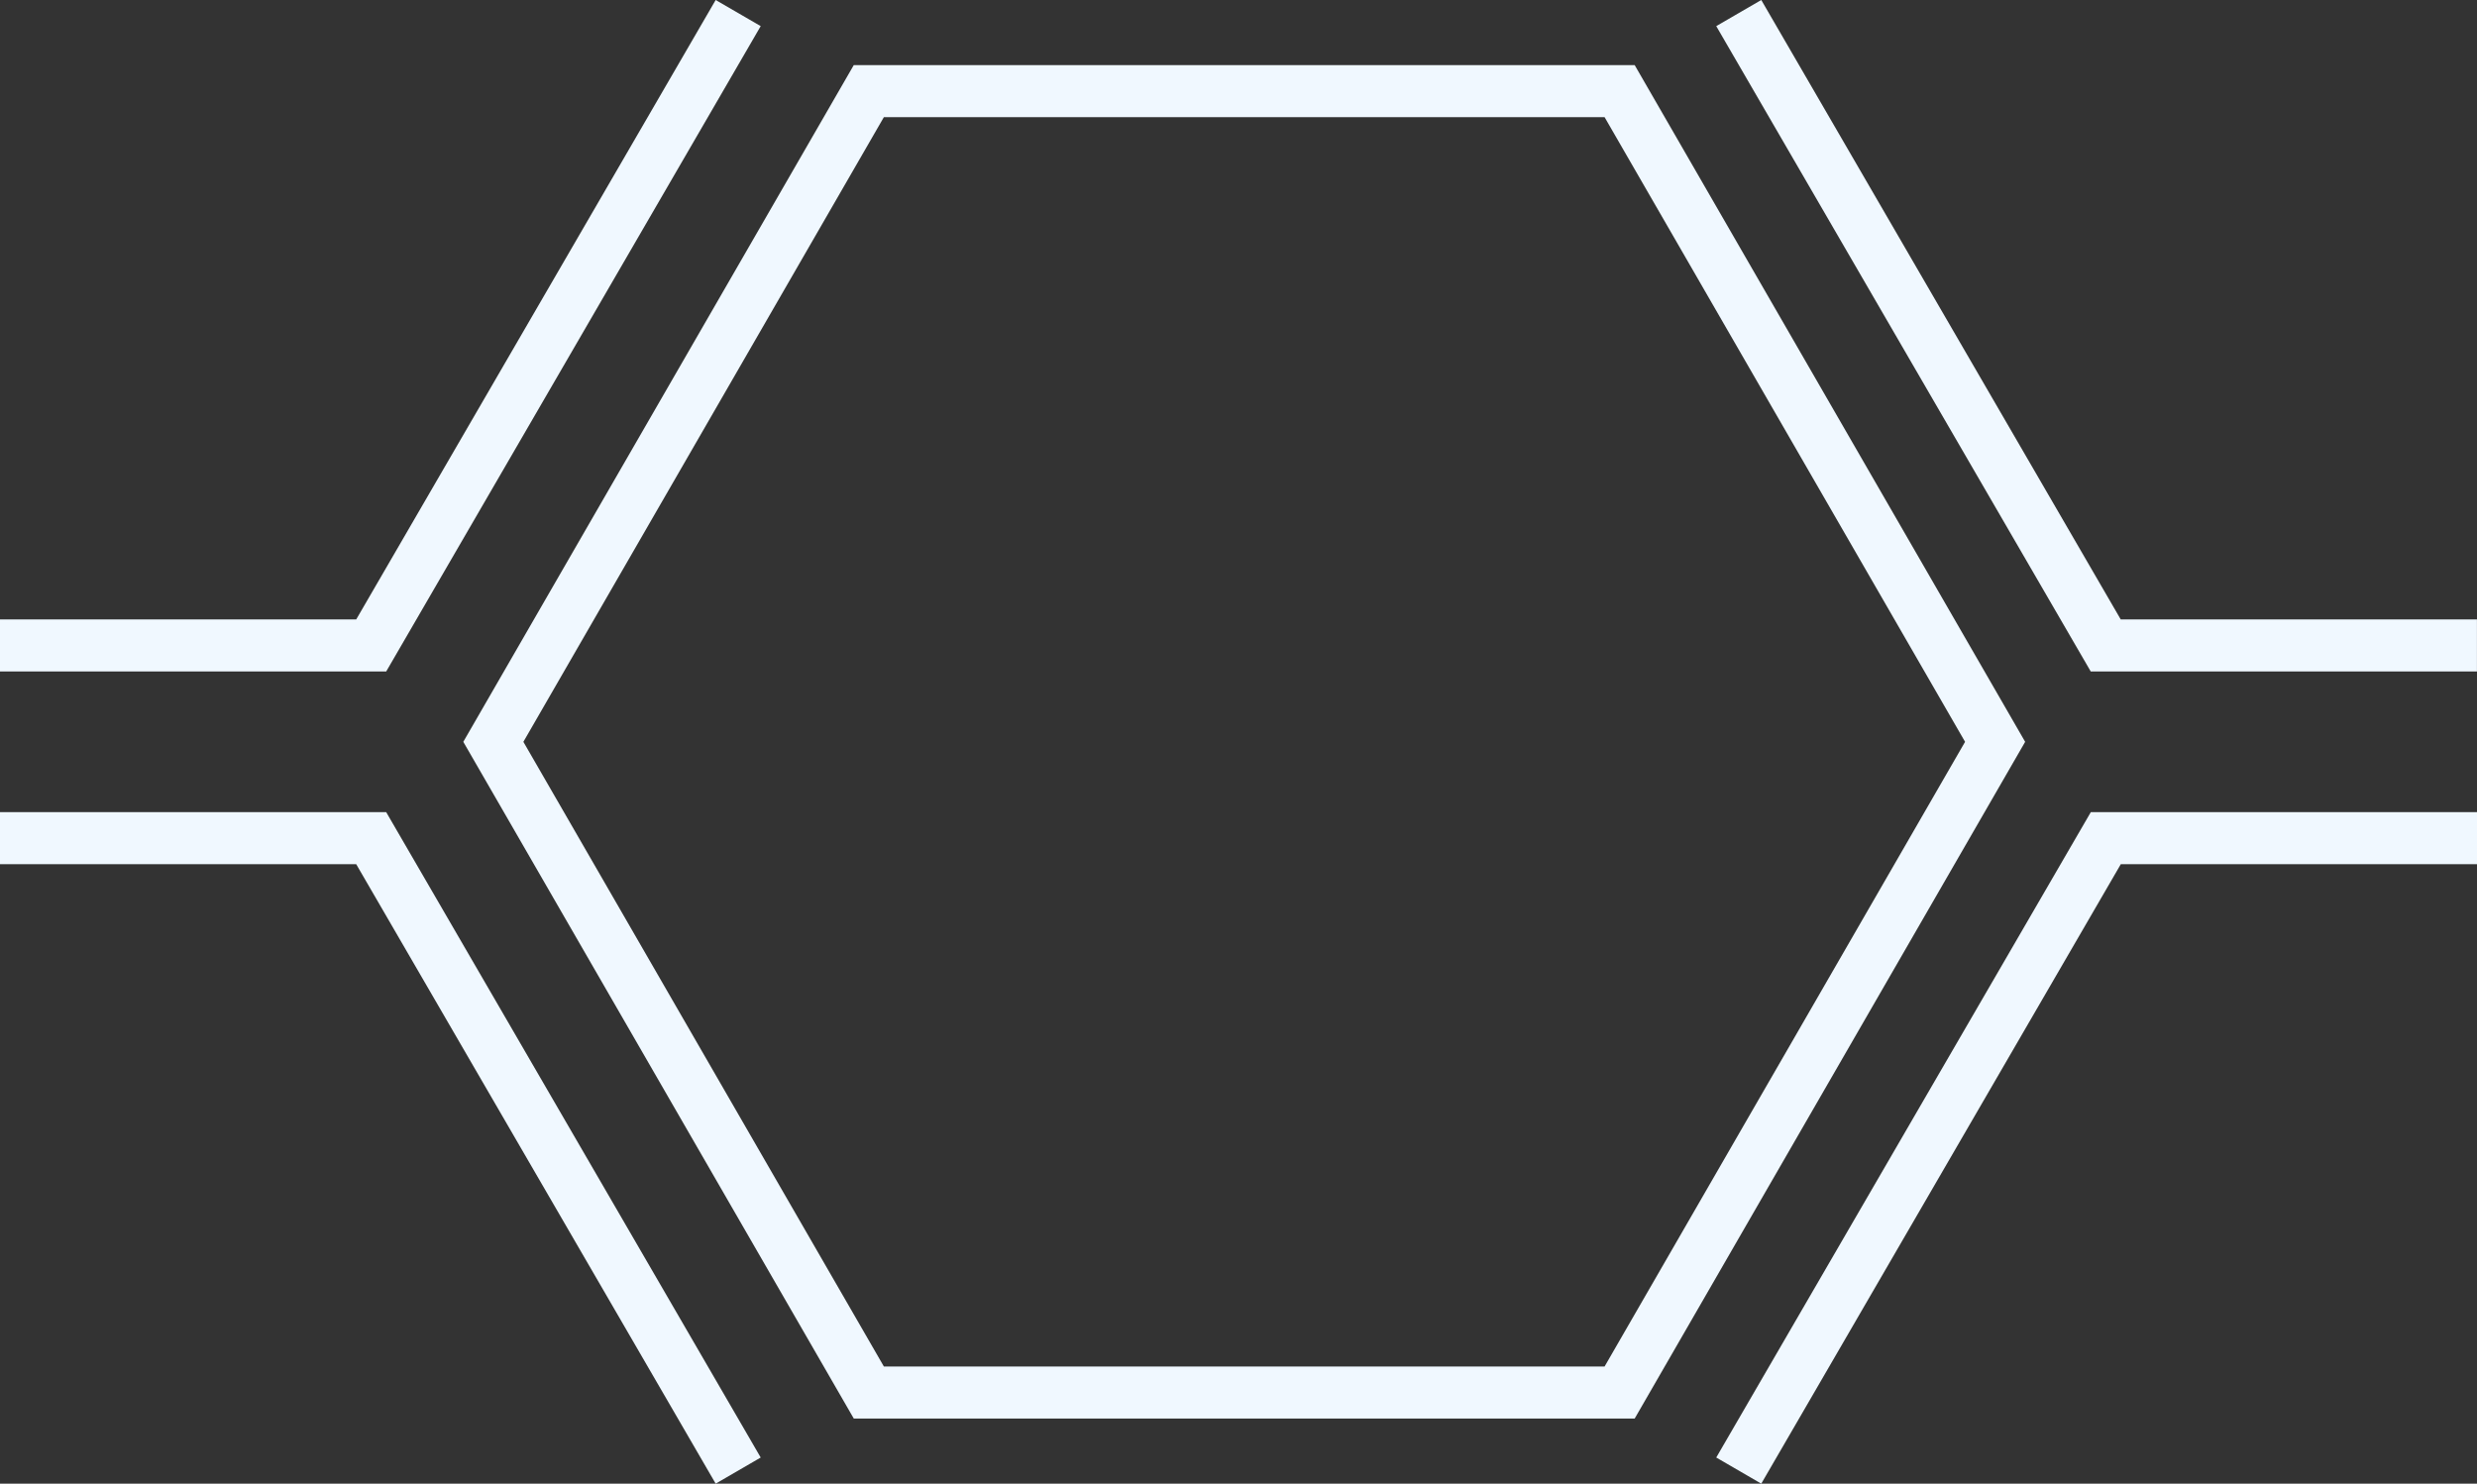 <svg xmlns="http://www.w3.org/2000/svg" width="47.578" height="28.502" viewBox="0 0 47.578 28.502">
  <rect x="0" y="0" width="47.578" height="28.502" fill="#333333" stroke="none"/>
  <g id="Group_2" data-name="Group 2" transform="translate(57.899 -842.749)">
    <path id="Path_4" data-name="Path 4" d="M35.28,843l-7.049,12.149H21.1" transform="translate(-79)" fill="none" stroke="#f0f8ff" stroke-width="1"/>
    <path id="Path_7" data-name="Path 7" d="M35.28,855.149,28.231,843H21.1" transform="translate(-79 15.851)" fill="none" stroke="#f0f8ff" stroke-width="1"/>
    <g id="Polygon_1" data-name="Polygon 1" transform="translate(-49 844)" fill="none">
      <path d="M22.5,0,30,13,22.5,26H7.5L0,13,7.5,0Z" stroke="none"/>
      <path d="M 8.078 1 L 1.154 13 L 8.078 25 L 21.922 25 L 28.846 13 L 21.922 1 L 8.078 1 M 7.5 0 L 22.5 0 L 30 13 L 22.5 26 L 7.5 26 L 0 13 L 7.5 0 Z" stroke="none" fill="#f0f8ff"/>
    </g>
    <path id="Path_5" data-name="Path 5" d="M21.1,843l7.049,12.149h7.13" transform="translate(-45.601)" fill="none" stroke="#f0f8ff" stroke-width="1"/>
    <path id="Path_6" data-name="Path 6" d="M21.1,855.149,28.15,843h7.13" transform="translate(-45.601 15.851)" fill="none" stroke="#f0f8ff" stroke-width="1"/>
  </g>
</svg>
